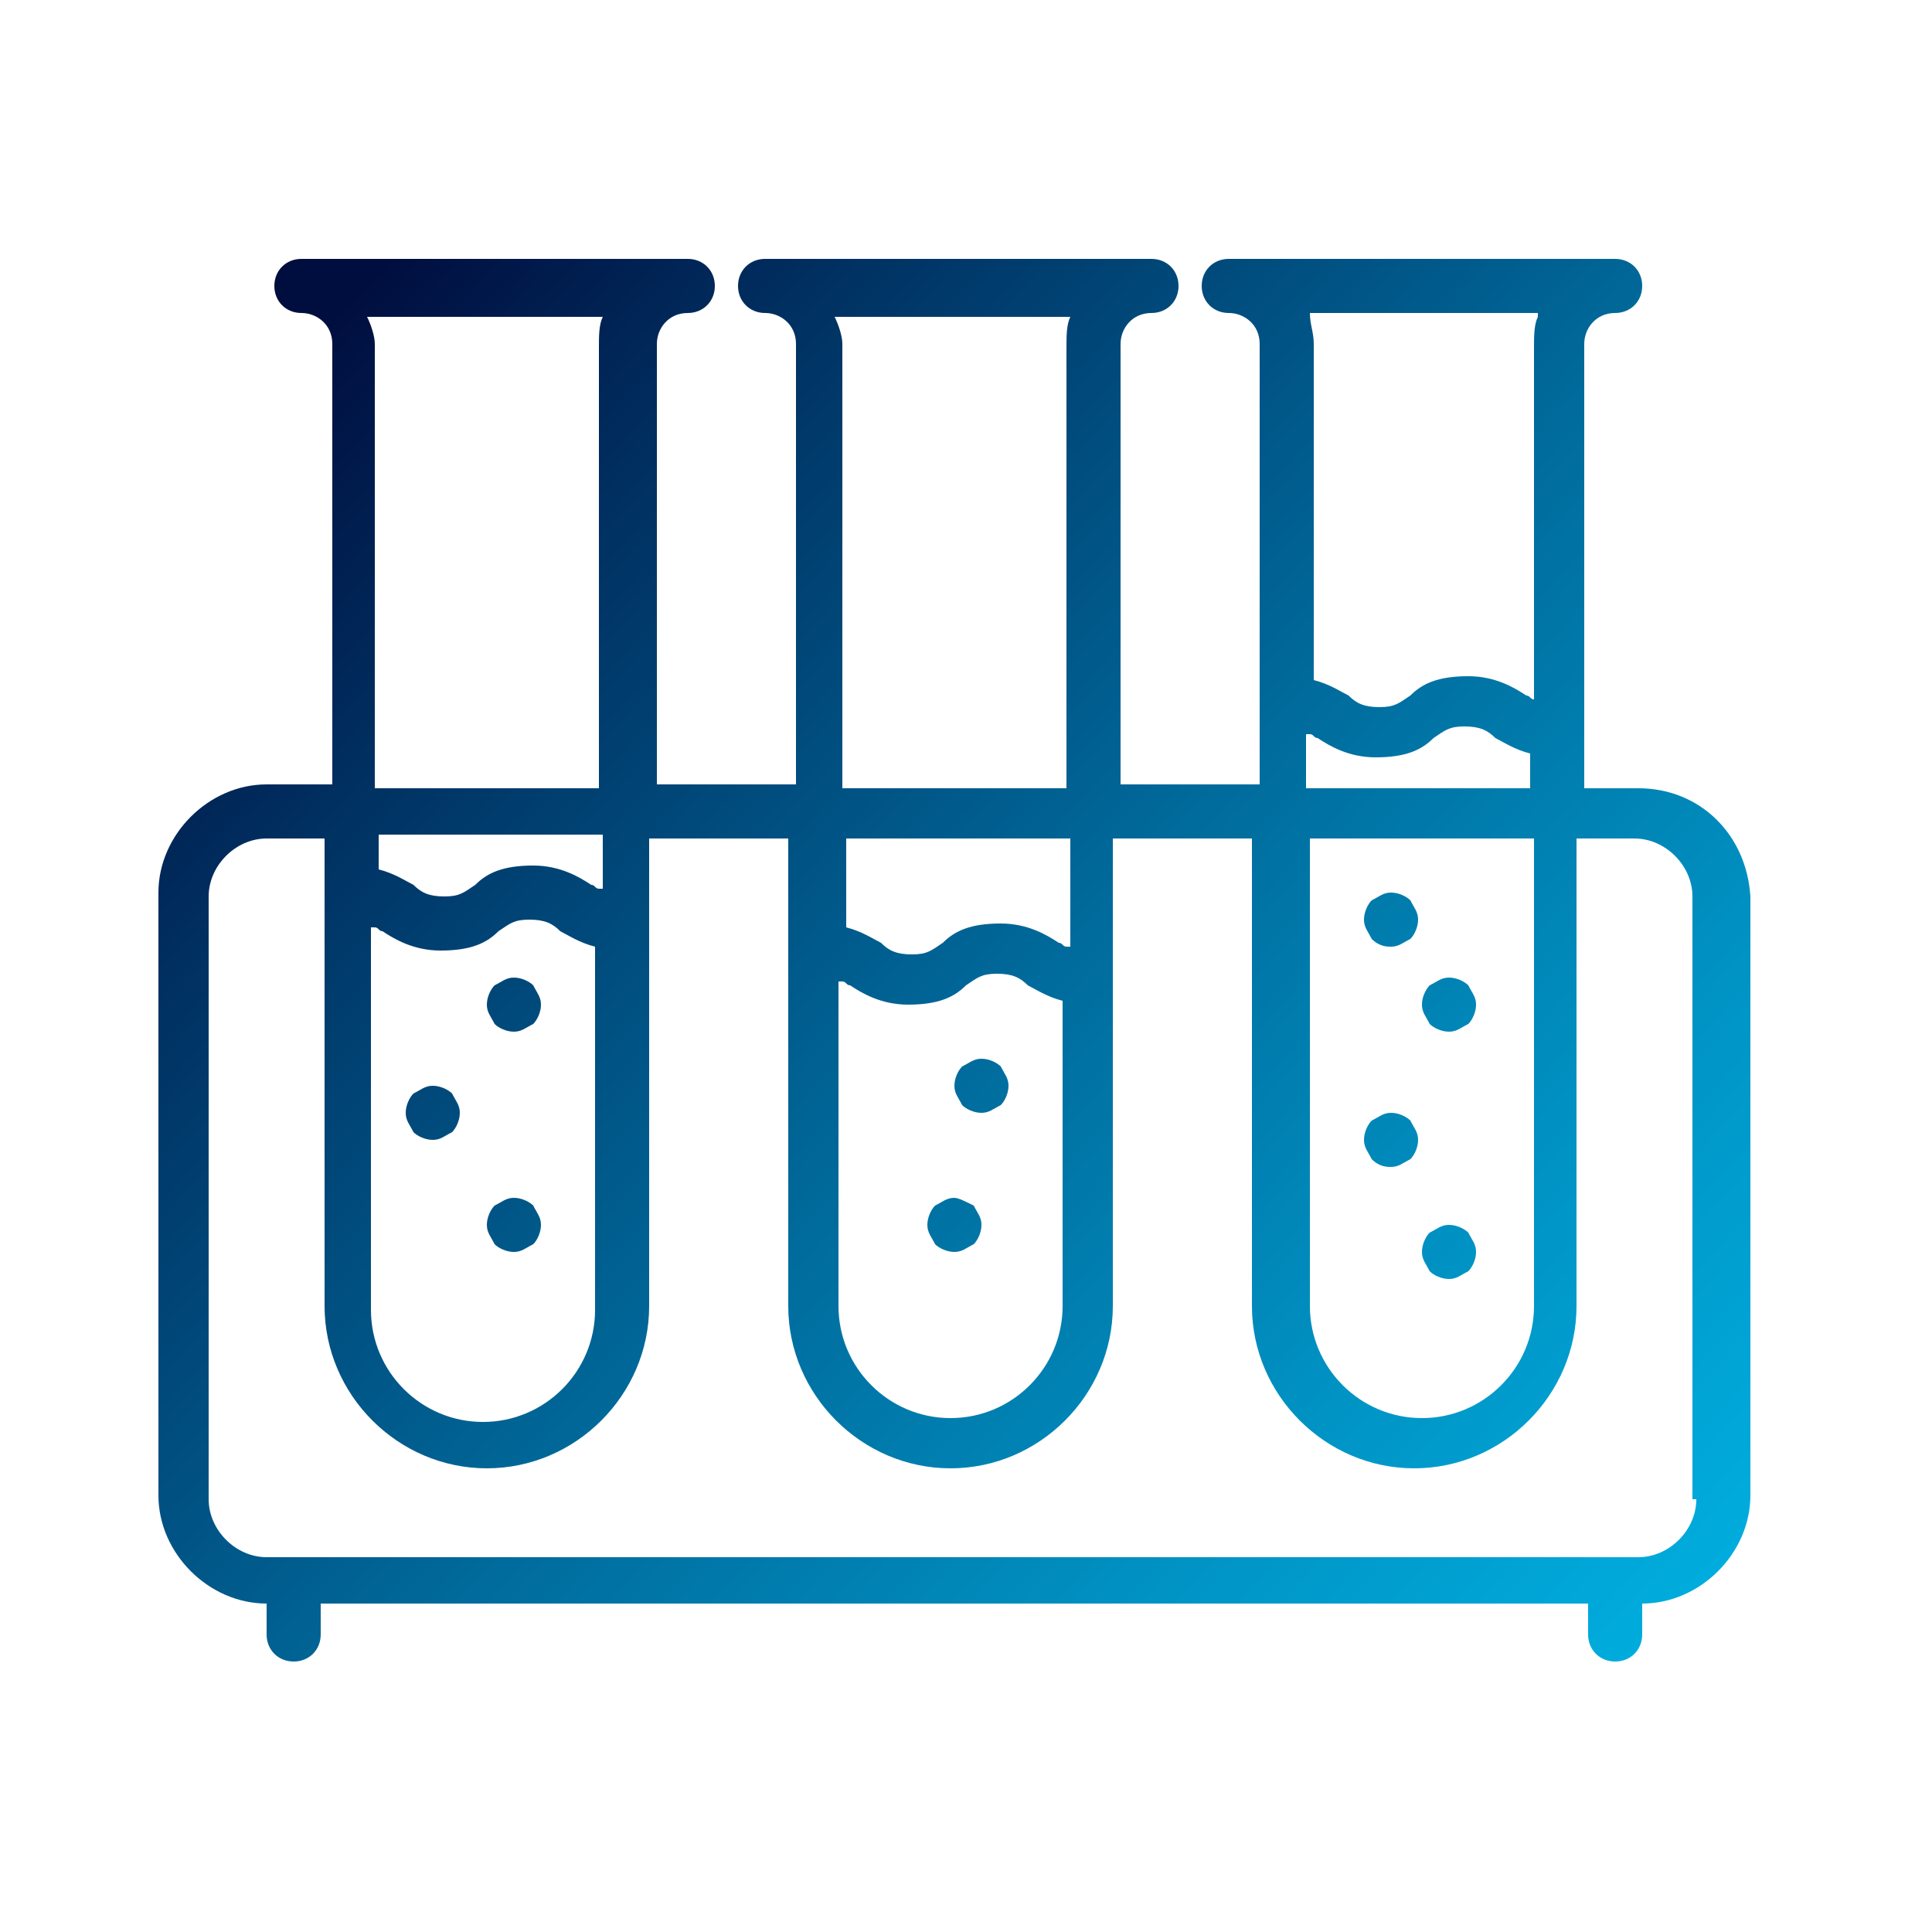 <?xml version="1.0" encoding="utf-8"?>
<!-- Generator: Adobe Illustrator 19.0.0, SVG Export Plug-In . SVG Version: 6.00 Build 0)  -->
<svg version="1.1" id="Capa_1" xmlns="http://www.w3.org/2000/svg" xmlns:xlink="http://www.w3.org/1999/xlink" x="0px" y="0px"
	 viewBox="0 0 50 50" style="enable-background:new 0 0 50 50;" xml:space="preserve">
<style type="text/css">
	.st0{fill:url(#XMLID_2_);}
	.st1{fill:url(#XMLID_3_);}
	.st2{fill:url(#XMLID_4_);}
	.st3{fill:url(#XMLID_5_);}
	.st4{fill:url(#XMLID_6_);}
	.st5{fill:url(#XMLID_7_);}
	.st6{fill:url(#XMLID_8_);}
	.st7{fill:url(#XMLID_9_);}
	.st8{fill:url(#XMLID_10_);}
	.st9{fill:url(#XMLID_11_);}
</style>
<g id="XMLID_180_">
	<linearGradient id="XMLID_2_" gradientUnits="userSpaceOnUse" x1="1.917" y1="15.464" x2="42.917" y2="53.464">
		<stop  offset="0" style="stop-color:#000E3F"/>
		<stop  offset="0.162" style="stop-color:#003263"/>
		<stop  offset="0.448" style="stop-color:#006B9C"/>
		<stop  offset="0.693" style="stop-color:#0095C6"/>
		<stop  offset="0.885" style="stop-color:#00AFE0"/>
		<stop  offset="1" style="stop-color:#00B8E9"/>
	</linearGradient>
	<path id="XMLID_218_" class="st0" d="M13.3,26.7c0.2,0,0.3-0.1,0.5-0.2c0.1-0.1,0.2-0.3,0.2-0.5c0-0.2-0.1-0.3-0.2-0.5
		c-0.1-0.1-0.3-0.2-0.5-0.2c-0.2,0-0.3,0.1-0.5,0.2c-0.1,0.1-0.2,0.3-0.2,0.5c0,0.2,0.1,0.3,0.2,0.5C12.9,26.6,13.1,26.7,13.3,26.7
		L13.3,26.7z M13.3,26.7"/>
	<linearGradient id="XMLID_3_" gradientUnits="userSpaceOnUse" x1="-0.486" y1="18.058" x2="40.514" y2="56.058">
		<stop  offset="0" style="stop-color:#000E3F"/>
		<stop  offset="0.162" style="stop-color:#003263"/>
		<stop  offset="0.448" style="stop-color:#006B9C"/>
		<stop  offset="0.693" style="stop-color:#0095C6"/>
		<stop  offset="0.885" style="stop-color:#00AFE0"/>
		<stop  offset="1" style="stop-color:#00B8E9"/>
	</linearGradient>
	<path id="XMLID_215_" class="st1" d="M11.2,29.5c0.2,0,0.3-0.1,0.5-0.2c0.1-0.1,0.2-0.3,0.2-0.5c0-0.2-0.1-0.3-0.2-0.5
		c-0.1-0.1-0.3-0.2-0.5-0.2c-0.2,0-0.3,0.1-0.5,0.2c-0.1,0.1-0.2,0.3-0.2,0.5c0,0.2,0.1,0.3,0.2,0.5C10.8,29.4,11,29.5,11.2,29.5
		L11.2,29.5z M11.2,29.5"/>
	<linearGradient id="XMLID_4_" gradientUnits="userSpaceOnUse" x1="13.089" y1="3.411" x2="54.089" y2="41.411">
		<stop  offset="0" style="stop-color:#000E3F"/>
		<stop  offset="0.162" style="stop-color:#003263"/>
		<stop  offset="0.448" style="stop-color:#006B9C"/>
		<stop  offset="0.693" style="stop-color:#0095C6"/>
		<stop  offset="0.885" style="stop-color:#00AFE0"/>
		<stop  offset="1" style="stop-color:#00B8E9"/>
	</linearGradient>
	<path id="XMLID_212_" class="st2" d="M37.5,26.7c0.2,0,0.3-0.1,0.5-0.2c0.1-0.1,0.2-0.3,0.2-0.5c0-0.2-0.1-0.3-0.2-0.5
		c-0.1-0.1-0.3-0.2-0.5-0.2c-0.2,0-0.3,0.1-0.5,0.2c-0.1,0.1-0.2,0.3-0.2,0.5c0,0.2,0.1,0.3,0.2,0.5C37.1,26.6,37.3,26.7,37.5,26.7
		L37.5,26.7z M37.5,26.7"/>
	<linearGradient id="XMLID_5_" gradientUnits="userSpaceOnUse" x1="13.495" y1="2.972" x2="54.495" y2="40.972">
		<stop  offset="0" style="stop-color:#000E3F"/>
		<stop  offset="0.162" style="stop-color:#003263"/>
		<stop  offset="0.448" style="stop-color:#006B9C"/>
		<stop  offset="0.693" style="stop-color:#0095C6"/>
		<stop  offset="0.885" style="stop-color:#00AFE0"/>
		<stop  offset="1" style="stop-color:#00B8E9"/>
	</linearGradient>
	<path id="XMLID_209_" class="st3" d="M36,24.5c0.2,0,0.3-0.1,0.5-0.2c0.1-0.1,0.2-0.3,0.2-0.5c0-0.2-0.1-0.3-0.2-0.5
		c-0.1-0.1-0.3-0.2-0.5-0.2c-0.2,0-0.3,0.1-0.5,0.2c-0.1,0.1-0.2,0.3-0.2,0.5c0,0.2,0.1,0.3,0.2,0.5C35.7,24.5,35.9,24.5,36,24.5
		L36,24.5z M36,24.5"/>
	<linearGradient id="XMLID_6_" gradientUnits="userSpaceOnUse" x1="10.659" y1="6.032" x2="51.659" y2="44.032">
		<stop  offset="0" style="stop-color:#000E3F"/>
		<stop  offset="0.162" style="stop-color:#003263"/>
		<stop  offset="0.448" style="stop-color:#006B9C"/>
		<stop  offset="0.693" style="stop-color:#0095C6"/>
		<stop  offset="0.885" style="stop-color:#00AFE0"/>
		<stop  offset="1" style="stop-color:#00B8E9"/>
	</linearGradient>
	<path id="XMLID_206_" class="st4" d="M36,30.2c0.2,0,0.3-0.1,0.5-0.2c0.1-0.1,0.2-0.3,0.2-0.5c0-0.2-0.1-0.3-0.2-0.5
		c-0.1-0.1-0.3-0.2-0.5-0.2c-0.2,0-0.3,0.1-0.5,0.2c-0.1,0.1-0.2,0.3-0.2,0.5c0,0.2,0.1,0.3,0.2,0.5C35.7,30.2,35.9,30.2,36,30.2
		L36,30.2z M36,30.2"/>
	<linearGradient id="XMLID_7_" gradientUnits="userSpaceOnUse" x1="9.898" y1="6.853" x2="50.898" y2="44.853">
		<stop  offset="0" style="stop-color:#000E3F"/>
		<stop  offset="0.162" style="stop-color:#003263"/>
		<stop  offset="0.448" style="stop-color:#006B9C"/>
		<stop  offset="0.693" style="stop-color:#0095C6"/>
		<stop  offset="0.885" style="stop-color:#00AFE0"/>
		<stop  offset="1" style="stop-color:#00B8E9"/>
	</linearGradient>
	<path id="XMLID_203_" class="st5" d="M37.5,33.1c0.2,0,0.3-0.1,0.5-0.2c0.1-0.1,0.2-0.3,0.2-0.5c0-0.2-0.1-0.3-0.2-0.5
		c-0.1-0.1-0.3-0.2-0.5-0.2c-0.2,0-0.3,0.1-0.5,0.2c-0.1,0.1-0.2,0.3-0.2,0.5c0,0.2,0.1,0.3,0.2,0.5C37.1,33,37.3,33.1,37.5,33.1
		L37.5,33.1z M37.5,33.1"/>
	<linearGradient id="XMLID_8_" gradientUnits="userSpaceOnUse" x1="6.44" y1="10.585" x2="47.44" y2="48.585">
		<stop  offset="0" style="stop-color:#000E3F"/>
		<stop  offset="0.162" style="stop-color:#003263"/>
		<stop  offset="0.448" style="stop-color:#006B9C"/>
		<stop  offset="0.693" style="stop-color:#0095C6"/>
		<stop  offset="0.885" style="stop-color:#00AFE0"/>
		<stop  offset="1" style="stop-color:#00B8E9"/>
	</linearGradient>
	<path id="XMLID_200_" class="st6" d="M25.4,28.8c0.2,0,0.3-0.1,0.5-0.2c0.1-0.1,0.2-0.3,0.2-0.5c0-0.2-0.1-0.3-0.2-0.5
		c-0.1-0.1-0.3-0.2-0.5-0.2c-0.2,0-0.3,0.1-0.5,0.2c-0.1,0.1-0.2,0.3-0.2,0.5c0,0.2,0.1,0.3,0.2,0.5C25,28.7,25.2,28.8,25.4,28.8
		L25.4,28.8z M25.4,28.8"/>
	<linearGradient id="XMLID_9_" gradientUnits="userSpaceOnUse" x1="4.339" y1="12.852" x2="45.339" y2="50.852">
		<stop  offset="0" style="stop-color:#000E3F"/>
		<stop  offset="0.162" style="stop-color:#003263"/>
		<stop  offset="0.448" style="stop-color:#006B9C"/>
		<stop  offset="0.693" style="stop-color:#0095C6"/>
		<stop  offset="0.885" style="stop-color:#00AFE0"/>
		<stop  offset="1" style="stop-color:#00B8E9"/>
	</linearGradient>
	<path id="XMLID_197_" class="st7" d="M24.7,32.4c0.2,0,0.3-0.1,0.5-0.2c0.1-0.1,0.2-0.3,0.2-0.5c0-0.2-0.1-0.3-0.2-0.5
		C25,31.1,24.8,31,24.7,31c-0.2,0-0.3,0.1-0.5,0.2c-0.1,0.1-0.2,0.3-0.2,0.5c0,0.2,0.1,0.3,0.2,0.5C24.3,32.3,24.5,32.4,24.7,32.4
		L24.7,32.4z M24.7,32.4"/>
	<linearGradient id="XMLID_10_" gradientUnits="userSpaceOnUse" x1="-0.919" y1="18.524" x2="40.081" y2="56.524">
		<stop  offset="0" style="stop-color:#000E3F"/>
		<stop  offset="0.162" style="stop-color:#003263"/>
		<stop  offset="0.448" style="stop-color:#006B9C"/>
		<stop  offset="0.693" style="stop-color:#0095C6"/>
		<stop  offset="0.885" style="stop-color:#00AFE0"/>
		<stop  offset="1" style="stop-color:#00B8E9"/>
	</linearGradient>
	<path id="XMLID_194_" class="st8" d="M13.3,32.4c0.2,0,0.3-0.1,0.5-0.2c0.1-0.1,0.2-0.3,0.2-0.5c0-0.2-0.1-0.3-0.2-0.5
		c-0.1-0.1-0.3-0.2-0.5-0.2c-0.2,0-0.3,0.1-0.5,0.2c-0.1,0.1-0.2,0.3-0.2,0.5c0,0.2,0.1,0.3,0.2,0.5C12.9,32.3,13.1,32.4,13.3,32.4
		L13.3,32.4z M13.3,32.4"/>
	<linearGradient id="XMLID_11_" gradientUnits="userSpaceOnUse" x1="7.704" y1="9.221" x2="48.704" y2="47.221">
		<stop  offset="0" style="stop-color:#000E3F"/>
		<stop  offset="0.162" style="stop-color:#003263"/>
		<stop  offset="0.448" style="stop-color:#006B9C"/>
		<stop  offset="0.693" style="stop-color:#0095C6"/>
		<stop  offset="0.885" style="stop-color:#00AFE0"/>
		<stop  offset="1" style="stop-color:#00B8E9"/>
	</linearGradient>
	<path id="XMLID_181_" class="st9" d="M42.4,20.4H41V8.9c0-0.4,0.3-0.8,0.8-0.8c0.4,0,0.7-0.3,0.7-0.7c0-0.4-0.3-0.7-0.7-0.7h-10
		c-0.4,0-0.7,0.3-0.7,0.7c0,0.4,0.3,0.7,0.7,0.7c0.4,0,0.8,0.3,0.8,0.8v11.4h-3.6V8.9c0-0.4,0.3-0.8,0.8-0.8c0.4,0,0.7-0.3,0.7-0.7
		c0-0.4-0.3-0.7-0.7-0.7h-10c-0.4,0-0.7,0.3-0.7,0.7c0,0.4,0.3,0.7,0.7,0.7c0.4,0,0.8,0.3,0.8,0.8v11.4h-3.6V8.9
		c0-0.4,0.3-0.8,0.8-0.8c0.4,0,0.7-0.3,0.7-0.7c0-0.4-0.3-0.7-0.7-0.7h-10c-0.4,0-0.7,0.3-0.7,0.7c0,0.4,0.3,0.7,0.7,0.7
		c0.4,0,0.8,0.3,0.8,0.8v11.4H6.9c-1.5,0-2.8,1.3-2.8,2.8v15.6c0,1.5,1.3,2.8,2.8,2.8h0v0.8c0,0.4,0.3,0.7,0.7,0.7
		c0.4,0,0.7-0.3,0.7-0.7v-0.8h32.8v0.8c0,0.4,0.3,0.7,0.7,0.7c0.4,0,0.7-0.3,0.7-0.7v-0.8h0c1.5,0,2.8-1.3,2.8-2.8V23.2
		C45.2,21.6,44,20.4,42.4,20.4L42.4,20.4z M39.8,8.2c-0.1,0.2-0.1,0.5-0.1,0.8v9.1c-0.1,0-0.1-0.1-0.2-0.1c-0.3-0.2-0.8-0.5-1.5-0.5
		c-0.8,0-1.2,0.2-1.5,0.5c-0.3,0.2-0.4,0.3-0.8,0.3c-0.4,0-0.6-0.1-0.8-0.3c-0.2-0.1-0.5-0.3-0.9-0.4V8.9c0-0.3-0.1-0.5-0.1-0.8
		H39.8z M33.9,19c0.1,0,0.1,0.1,0.2,0.1c0.3,0.2,0.8,0.5,1.5,0.5c0.8,0,1.2-0.2,1.5-0.5c0.3-0.2,0.4-0.3,0.8-0.3
		c0.4,0,0.6,0.1,0.8,0.3c0.2,0.1,0.5,0.3,0.9,0.4v0.9h-5.8V19z M33.9,21.7h5.8v12.1c0,1.6-1.3,2.9-2.9,2.9c-1.6,0-2.9-1.3-2.9-2.9
		V21.7z M21.6,8.2h6.1c-0.1,0.2-0.1,0.5-0.1,0.8v11.4h-5.8V8.9C21.8,8.7,21.7,8.4,21.6,8.2L21.6,8.2z M21.8,25.4
		c0.1,0,0.1,0.1,0.2,0.1c0.3,0.2,0.8,0.5,1.5,0.5c0.8,0,1.2-0.2,1.5-0.5c0.3-0.2,0.4-0.3,0.8-0.3c0.4,0,0.6,0.1,0.8,0.3
		c0.2,0.1,0.5,0.3,0.9,0.4v7.9c0,1.6-1.3,2.9-2.9,2.9s-2.9-1.3-2.9-2.9V25.4z M27.6,24.5c-0.1,0-0.1-0.1-0.2-0.1
		c-0.3-0.2-0.8-0.5-1.5-0.5c-0.8,0-1.2,0.2-1.5,0.5c-0.3,0.2-0.4,0.3-0.8,0.3c-0.4,0-0.6-0.1-0.8-0.3c-0.2-0.1-0.5-0.3-0.9-0.4v-2.3
		h5.8V24.5z M9.5,8.2h6.1c-0.1,0.2-0.1,0.5-0.1,0.8v11.4H9.7V8.9C9.7,8.7,9.6,8.4,9.5,8.2L9.5,8.2z M9.7,24c0.1,0,0.1,0.1,0.2,0.1
		c0.3,0.2,0.8,0.5,1.5,0.5c0.8,0,1.2-0.2,1.5-0.5c0.3-0.2,0.4-0.3,0.8-0.3c0.4,0,0.6,0.1,0.8,0.3c0.2,0.1,0.5,0.3,0.9,0.4v9.4
		c0,1.6-1.3,2.9-2.9,2.9s-2.9-1.3-2.9-2.9V24z M15.5,23c-0.1,0-0.1-0.1-0.2-0.1c-0.3-0.2-0.8-0.5-1.5-0.5c-0.8,0-1.2,0.2-1.5,0.5
		c-0.3,0.2-0.4,0.3-0.8,0.3c-0.4,0-0.6-0.1-0.8-0.3c-0.2-0.1-0.5-0.3-0.9-0.4v-0.9h5.8V23z M43.9,38.8c0,0.8-0.7,1.5-1.5,1.5H6.9
		c-0.8,0-1.5-0.7-1.5-1.5V23.2c0-0.8,0.7-1.5,1.5-1.5h1.5v12.1c0,2.3,1.9,4.2,4.2,4.2c2.3,0,4.2-1.9,4.2-4.2V21.7h3.6v12.1
		c0,2.3,1.9,4.2,4.2,4.2s4.2-1.9,4.2-4.2V21.7h3.6v12.1c0,2.3,1.9,4.2,4.2,4.2c2.3,0,4.2-1.9,4.2-4.2V21.7h1.5
		c0.8,0,1.5,0.7,1.5,1.5V38.8z M43.9,38.8"/>
</g>
</svg>
